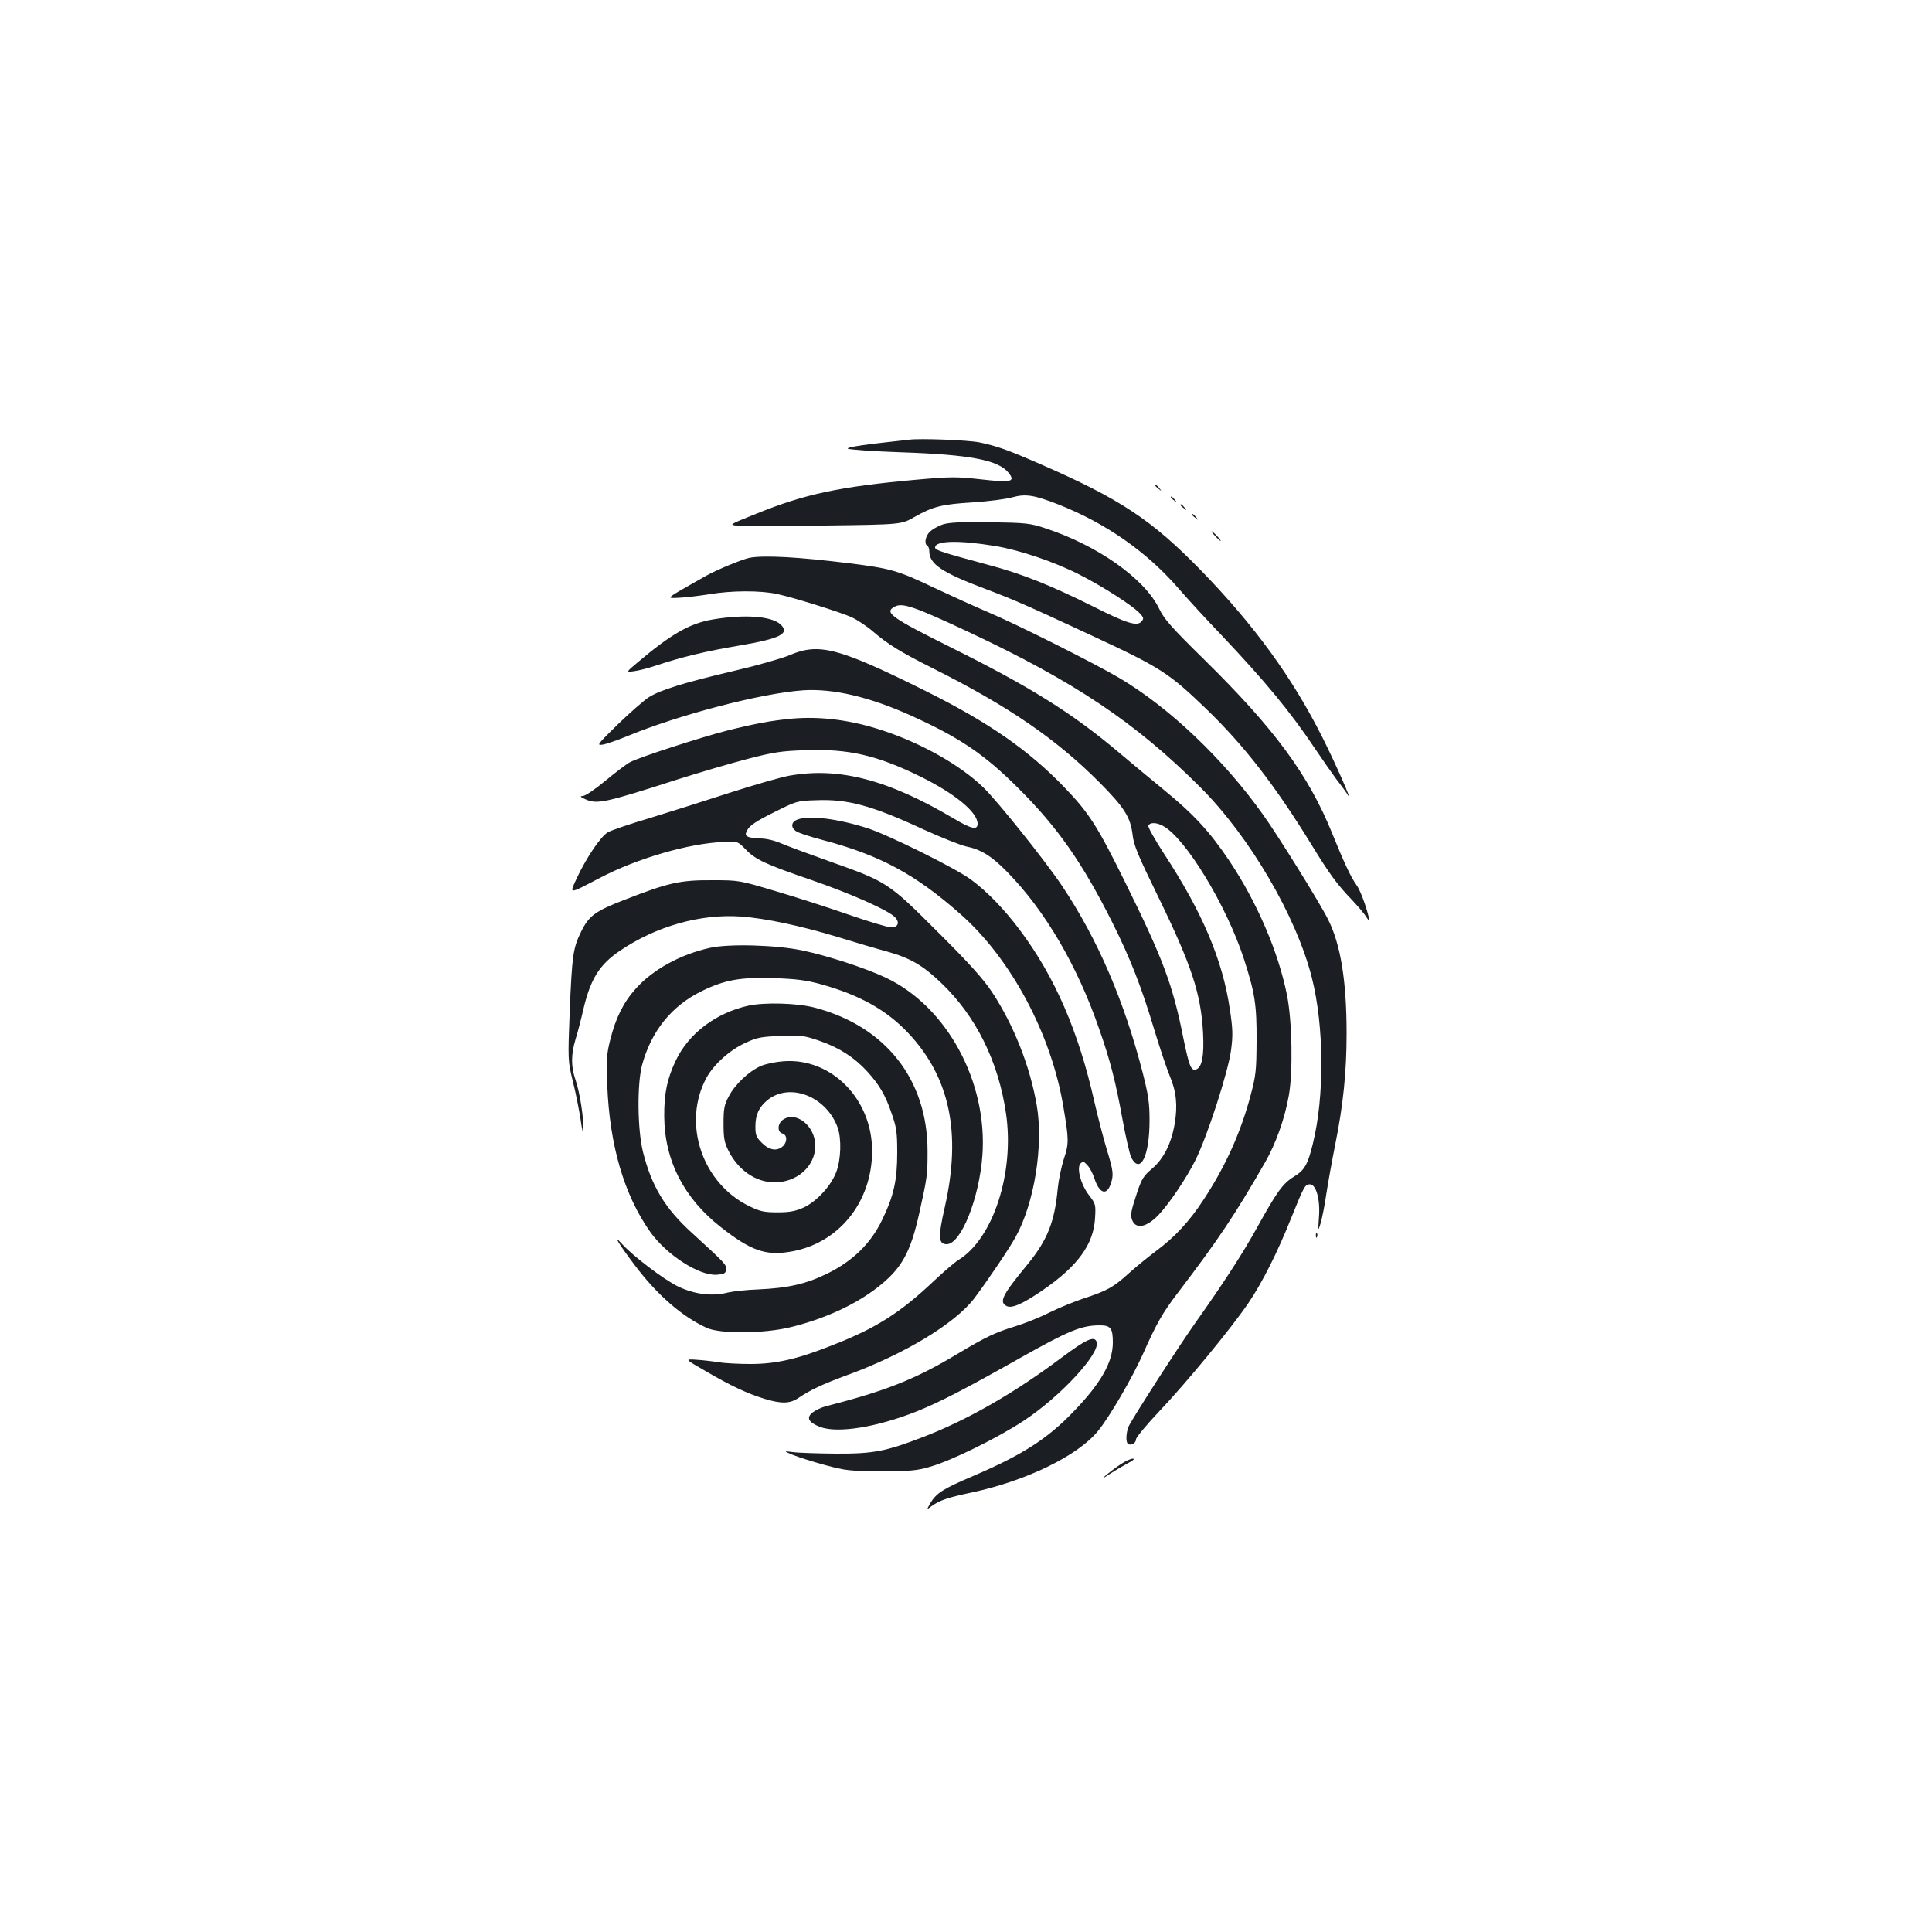 <?xml version="1.0" standalone="no"?>
<!DOCTYPE svg PUBLIC "-//W3C//DTD SVG 20010904//EN"
 "http://www.w3.org/TR/2001/REC-SVG-20010904/DTD/svg10.dtd">
<svg version="1.0" xmlns="http://www.w3.org/2000/svg"
 width="1000pt" height="1000pt" viewBox="0 0 1000 1000"
 preserveAspectRatio="xMidYMid meet">
<g transform="translate(0,1000) scale(0.1,-0.1)"
fill="#1b1f23" stroke="none">
<path d="M4705 7724 c-16 -2 -97 -11 -178 -20 -90 -11 -144 -21 -139 -26 5 -5
128 -14 273 -19 361 -12 507 -40 560 -107 36 -46 13 -51 -144 -33 -128 14
-153 14 -335 -2 -398 -36 -575 -74 -825 -175 -147 -59 -147 -59 -95 -63 29 -2
231 -2 448 1 395 5 395 5 463 44 97 55 143 66 305 76 79 5 170 17 202 26 68
19 113 12 238 -37 246 -97 459 -246 624 -437 46 -53 143 -159 217 -236 231
-244 360 -400 491 -596 35 -52 84 -122 109 -156 26 -33 52 -69 58 -80 26 -41
-62 159 -131 297 -158 314 -354 583 -631 868 -255 261 -416 368 -831 549 -167
73 -223 93 -314 112 -56 12 -310 22 -365 14z"/>
<path d="M5980 7486 c0 -2 8 -10 18 -17 15 -13 16 -12 3 4 -13 16 -21 21 -21
13z"/>
<path d="M6060 7426 c0 -2 8 -10 18 -17 15 -13 16 -12 3 4 -13 16 -21 21 -21
13z"/>
<path d="M6110 7386 c0 -2 8 -10 18 -17 15 -13 16 -12 3 4 -13 16 -21 21 -21
13z"/>
<path d="M6170 7336 c0 -2 8 -10 18 -17 15 -13 16 -12 3 4 -13 16 -21 21 -21
13z"/>
<path d="M4881 7286 c-24 -8 -54 -25 -67 -37 -24 -23 -32 -63 -14 -74 6 -3 10
-16 10 -28 0 -67 66 -111 295 -197 140 -53 210 -83 555 -244 348 -162 390
-189 584 -376 196 -189 357 -397 546 -705 92 -150 132 -204 205 -280 31 -33
66 -73 76 -90 20 -30 20 -30 13 0 -14 58 -43 136 -62 163 -31 43 -65 117 -126
267 -123 304 -299 543 -662 900 -172 169 -208 210 -234 264 -76 157 -319 328
-590 417 -79 26 -98 28 -285 31 -152 2 -210 -1 -244 -11z m269 -112 c128 -21
308 -82 439 -149 118 -60 274 -160 310 -199 21 -22 22 -28 10 -42 -23 -28 -77
-11 -255 79 -215 107 -364 167 -534 212 -240 65 -280 77 -280 91 0 36 122 39
310 8z"/>
<path d="M6290 7225 c13 -14 26 -25 28 -25 3 0 -5 11 -18 25 -13 14 -26 25
-28 25 -3 0 5 -11 18 -25z"/>
<path d="M3880 7113 c-39 -8 -170 -62 -225 -93 -219 -124 -210 -117 -142 -114
34 1 105 10 157 18 117 20 264 20 350 2 92 -20 325 -93 389 -121 29 -14 79
-47 110 -74 77 -66 142 -106 311 -191 391 -196 638 -366 862 -591 128 -129
159 -179 170 -268 6 -56 27 -106 132 -321 173 -355 222 -502 233 -706 6 -118
-5 -177 -35 -189 -27 -10 -37 16 -67 162 -55 276 -104 407 -299 802 -146 296
-189 363 -316 495 -187 194 -391 336 -722 501 -449 223 -549 249 -701 184 -40
-17 -166 -53 -282 -80 -264 -62 -387 -100 -447 -138 -26 -17 -98 -80 -160
-140 -108 -106 -111 -110 -78 -105 19 3 73 22 120 41 268 112 700 225 917 240
156 10 345 -34 563 -133 247 -112 375 -198 551 -374 203 -202 332 -386 488
-698 91 -182 149 -330 214 -547 30 -99 67 -209 82 -245 34 -80 41 -154 25
-247 -17 -101 -57 -181 -117 -232 -43 -36 -53 -52 -76 -119 -34 -103 -37 -120
-27 -147 19 -49 75 -38 137 27 55 58 144 190 190 282 62 124 170 457 185 571
10 76 9 109 -6 209 -37 255 -142 504 -343 810 -46 71 -82 135 -79 142 7 18 40
18 74 0 116 -60 331 -413 421 -691 57 -176 66 -237 65 -425 -1 -150 -3 -175
-31 -280 -51 -192 -130 -367 -243 -539 -75 -115 -151 -196 -250 -269 -41 -31
-104 -82 -140 -115 -76 -69 -110 -88 -229 -127 -49 -16 -129 -49 -178 -73 -49
-25 -129 -57 -178 -72 -104 -32 -149 -53 -298 -142 -219 -132 -371 -192 -683
-272 -23 -6 -53 -20 -68 -32 -34 -27 -22 -51 39 -75 91 -34 292 -2 501 81 121
49 245 113 534 276 252 142 318 169 412 169 57 0 68 -15 68 -89 0 -102 -62
-211 -204 -358 -135 -141 -267 -225 -520 -333 -157 -67 -189 -88 -221 -141
-19 -34 -19 -34 5 -16 44 32 87 46 210 72 281 60 549 190 653 318 59 71 178
276 234 401 68 154 102 213 177 311 213 280 297 405 456 682 54 95 100 223
121 343 22 123 17 383 -9 517 -45 226 -155 482 -300 699 -100 149 -184 240
-337 365 -66 54 -173 143 -237 197 -237 200 -456 337 -858 537 -319 159 -356
185 -299 215 39 22 103 0 382 -131 548 -257 865 -469 1202 -806 254 -255 494
-664 575 -983 64 -251 66 -617 5 -861 -26 -107 -43 -136 -97 -169 -59 -36 -89
-79 -191 -263 -76 -137 -172 -285 -315 -487 -85 -119 -334 -506 -350 -543 -14
-33 -16 -83 -3 -91 16 -10 41 5 41 24 0 10 56 77 124 149 136 143 373 431 458
557 71 104 152 265 223 444 65 161 70 170 95 170 32 0 54 -78 47 -168 -5 -77
-5 -77 9 -32 7 25 21 92 29 150 9 58 29 170 45 250 42 207 60 379 60 582 0
271 -31 462 -97 591 -41 83 -261 437 -336 541 -204 287 -485 554 -742 706
-130 77 -529 277 -675 339 -69 29 -200 89 -292 132 -178 85 -219 97 -428 123
-264 33 -444 43 -520 29z"/>
<path d="M3691 6794 c-120 -20 -216 -75 -389 -221 -63 -53 -63 -53 -20 -47 24
3 75 16 113 29 132 44 260 75 434 104 211 36 261 62 211 109 -46 43 -186 53
-349 26z"/>
<path d="M4095 6280 c-103 -10 -181 -24 -330 -61 -127 -32 -456 -138 -504
-164 -16 -8 -73 -51 -126 -95 -54 -45 -106 -80 -118 -80 -17 -1 -15 -4 13 -17
60 -27 99 -19 475 102 116 37 280 85 365 107 135 35 174 41 300 45 222 8 369
-26 595 -137 178 -88 295 -184 295 -244 0 -34 -32 -27 -123 27 -339 201 -594
268 -852 222 -44 -8 -183 -48 -310 -89 -126 -41 -313 -100 -414 -131 -102 -30
-198 -63 -215 -73 -37 -22 -110 -130 -159 -234 -41 -89 -49 -89 118 -2 192
101 464 180 642 186 72 3 72 3 112 -38 51 -53 101 -77 341 -159 203 -70 402
-158 434 -194 24 -27 14 -51 -22 -51 -16 0 -113 29 -217 65 -103 36 -274 91
-379 122 -191 57 -191 57 -331 57 -164 1 -226 -13 -449 -100 -156 -60 -188
-84 -229 -168 -41 -83 -46 -123 -58 -404 -10 -262 -10 -262 16 -369 15 -58 32
-147 40 -197 9 -62 13 -78 14 -49 2 64 -19 192 -40 253 -24 69 -24 130 0 211
11 35 29 104 40 153 37 158 83 233 190 305 187 127 418 192 626 177 126 -9
306 -47 498 -105 90 -28 206 -62 258 -76 121 -34 185 -71 282 -164 179 -171
295 -406 334 -674 45 -307 -67 -650 -247 -759 -19 -12 -76 -61 -126 -108 -171
-162 -297 -243 -516 -329 -187 -75 -299 -101 -434 -101 -61 0 -135 4 -165 9
-30 5 -81 11 -115 13 -61 4 -61 4 50 -60 131 -76 212 -114 302 -142 89 -27
133 -26 178 5 59 40 125 71 247 116 300 109 563 269 662 399 72 96 181 258
213 316 98 176 146 476 110 684 -35 202 -119 415 -232 586 -44 66 -114 145
-279 309 -257 257 -263 261 -560 366 -104 37 -217 79 -250 93 -37 16 -79 26
-110 26 -27 0 -57 5 -65 10 -13 8 -13 13 0 37 11 20 48 45 135 88 118 59 121
60 218 63 163 7 289 -27 552 -149 94 -43 195 -83 225 -90 76 -15 133 -50 212
-131 196 -199 365 -487 478 -816 57 -162 85 -273 120 -466 17 -93 38 -182 45
-197 47 -90 95 6 95 192 0 90 -6 130 -34 241 -97 378 -234 696 -419 973 -88
131 -335 440 -409 511 -119 114 -313 224 -513 291 -166 56 -327 77 -480 63z"/>
<path d="M4128 5758 c-34 -12 -37 -42 -5 -62 12 -8 74 -28 139 -45 294 -78
477 -177 711 -384 261 -231 469 -621 531 -996 29 -172 29 -190 2 -271 -13 -42
-27 -109 -31 -150 -16 -174 -53 -268 -157 -395 -131 -159 -148 -194 -108 -215
27 -14 84 11 187 82 182 125 264 238 271 374 4 69 3 73 -31 117 -43 56 -66
143 -44 165 13 12 17 11 35 -9 12 -12 29 -44 37 -70 26 -77 63 -89 84 -27 16
46 14 66 -19 174 -17 55 -46 167 -65 249 -82 365 -204 648 -387 892 -80 107
-169 199 -252 260 -79 59 -431 233 -538 267 -155 49 -299 67 -360 44z"/>
<path d="M3675 5094 c-154 -34 -297 -113 -385 -212 -63 -70 -103 -151 -131
-262 -19 -75 -21 -103 -16 -235 12 -312 87 -570 223 -762 85 -119 254 -228
345 -221 37 3 45 7 47 26 4 25 -3 32 -177 191 -140 127 -209 243 -253 419 -29
117 -31 354 -4 452 48 174 152 303 306 379 122 60 203 74 380 68 114 -4 165
-11 238 -31 202 -56 341 -134 454 -254 215 -229 275 -518 188 -901 -35 -154
-33 -191 10 -191 74 0 169 238 185 461 27 380 -184 769 -499 918 -100 48 -298
113 -431 141 -135 29 -381 36 -480 14z"/>
<path d="M3875 4795 c-169 -37 -311 -144 -378 -286 -44 -93 -60 -169 -59 -289
2 -228 103 -424 296 -574 151 -118 227 -145 349 -126 254 38 432 255 431 525
-1 268 -212 481 -459 462 -41 -3 -94 -14 -118 -25 -61 -27 -133 -95 -165 -157
-23 -43 -27 -62 -27 -140 0 -75 4 -98 25 -140 50 -101 141 -164 238 -165 118
0 211 83 212 189 0 103 -100 183 -168 135 -28 -20 -30 -64 -2 -71 25 -7 26
-44 2 -66 -30 -27 -70 -21 -108 17 -30 30 -34 40 -34 85 0 60 17 98 60 135
115 96 307 23 366 -141 20 -58 17 -163 -7 -228 -27 -73 -103 -155 -171 -186
-41 -18 -71 -24 -133 -24 -69 0 -89 4 -145 31 -246 118 -351 431 -223 666 37
68 121 144 201 180 60 28 80 32 183 36 107 4 121 2 200 -25 102 -35 181 -86
247 -158 63 -69 95 -123 128 -221 24 -69 28 -95 28 -199 0 -146 -18 -225 -79
-351 -59 -122 -153 -213 -287 -278 -109 -53 -202 -73 -353 -80 -61 -2 -131
-10 -157 -16 -81 -21 -172 -10 -258 31 -73 35 -236 159 -293 223 -49 54 -12
-6 68 -112 114 -152 245 -267 373 -325 69 -32 296 -30 432 3 173 42 332 114
449 204 127 98 173 180 219 386 42 189 43 199 43 324 -1 370 -218 645 -586
741 -88 23 -255 28 -340 10z"/>
<path d="M6811 3604 c0 -11 3 -14 6 -6 3 7 2 16 -1 19 -3 4 -6 -2 -5 -13z"/>
<path d="M5495 2973 c-246 -184 -485 -321 -712 -409 -199 -77 -262 -89 -459
-88 -93 1 -192 4 -220 8 -49 6 -49 6 1 -15 28 -11 102 -35 165 -52 108 -29
126 -31 290 -32 153 0 185 3 254 23 112 32 351 150 486 239 192 127 398 351
376 408 -12 32 -54 13 -181 -82z"/>
<path d="M5799 2420 c-24 -16 -57 -41 -74 -55 -26 -23 -24 -22 16 4 26 17 68
42 94 56 30 15 41 25 28 25 -11 0 -39 -13 -64 -30z"/>
</g>
</svg>
